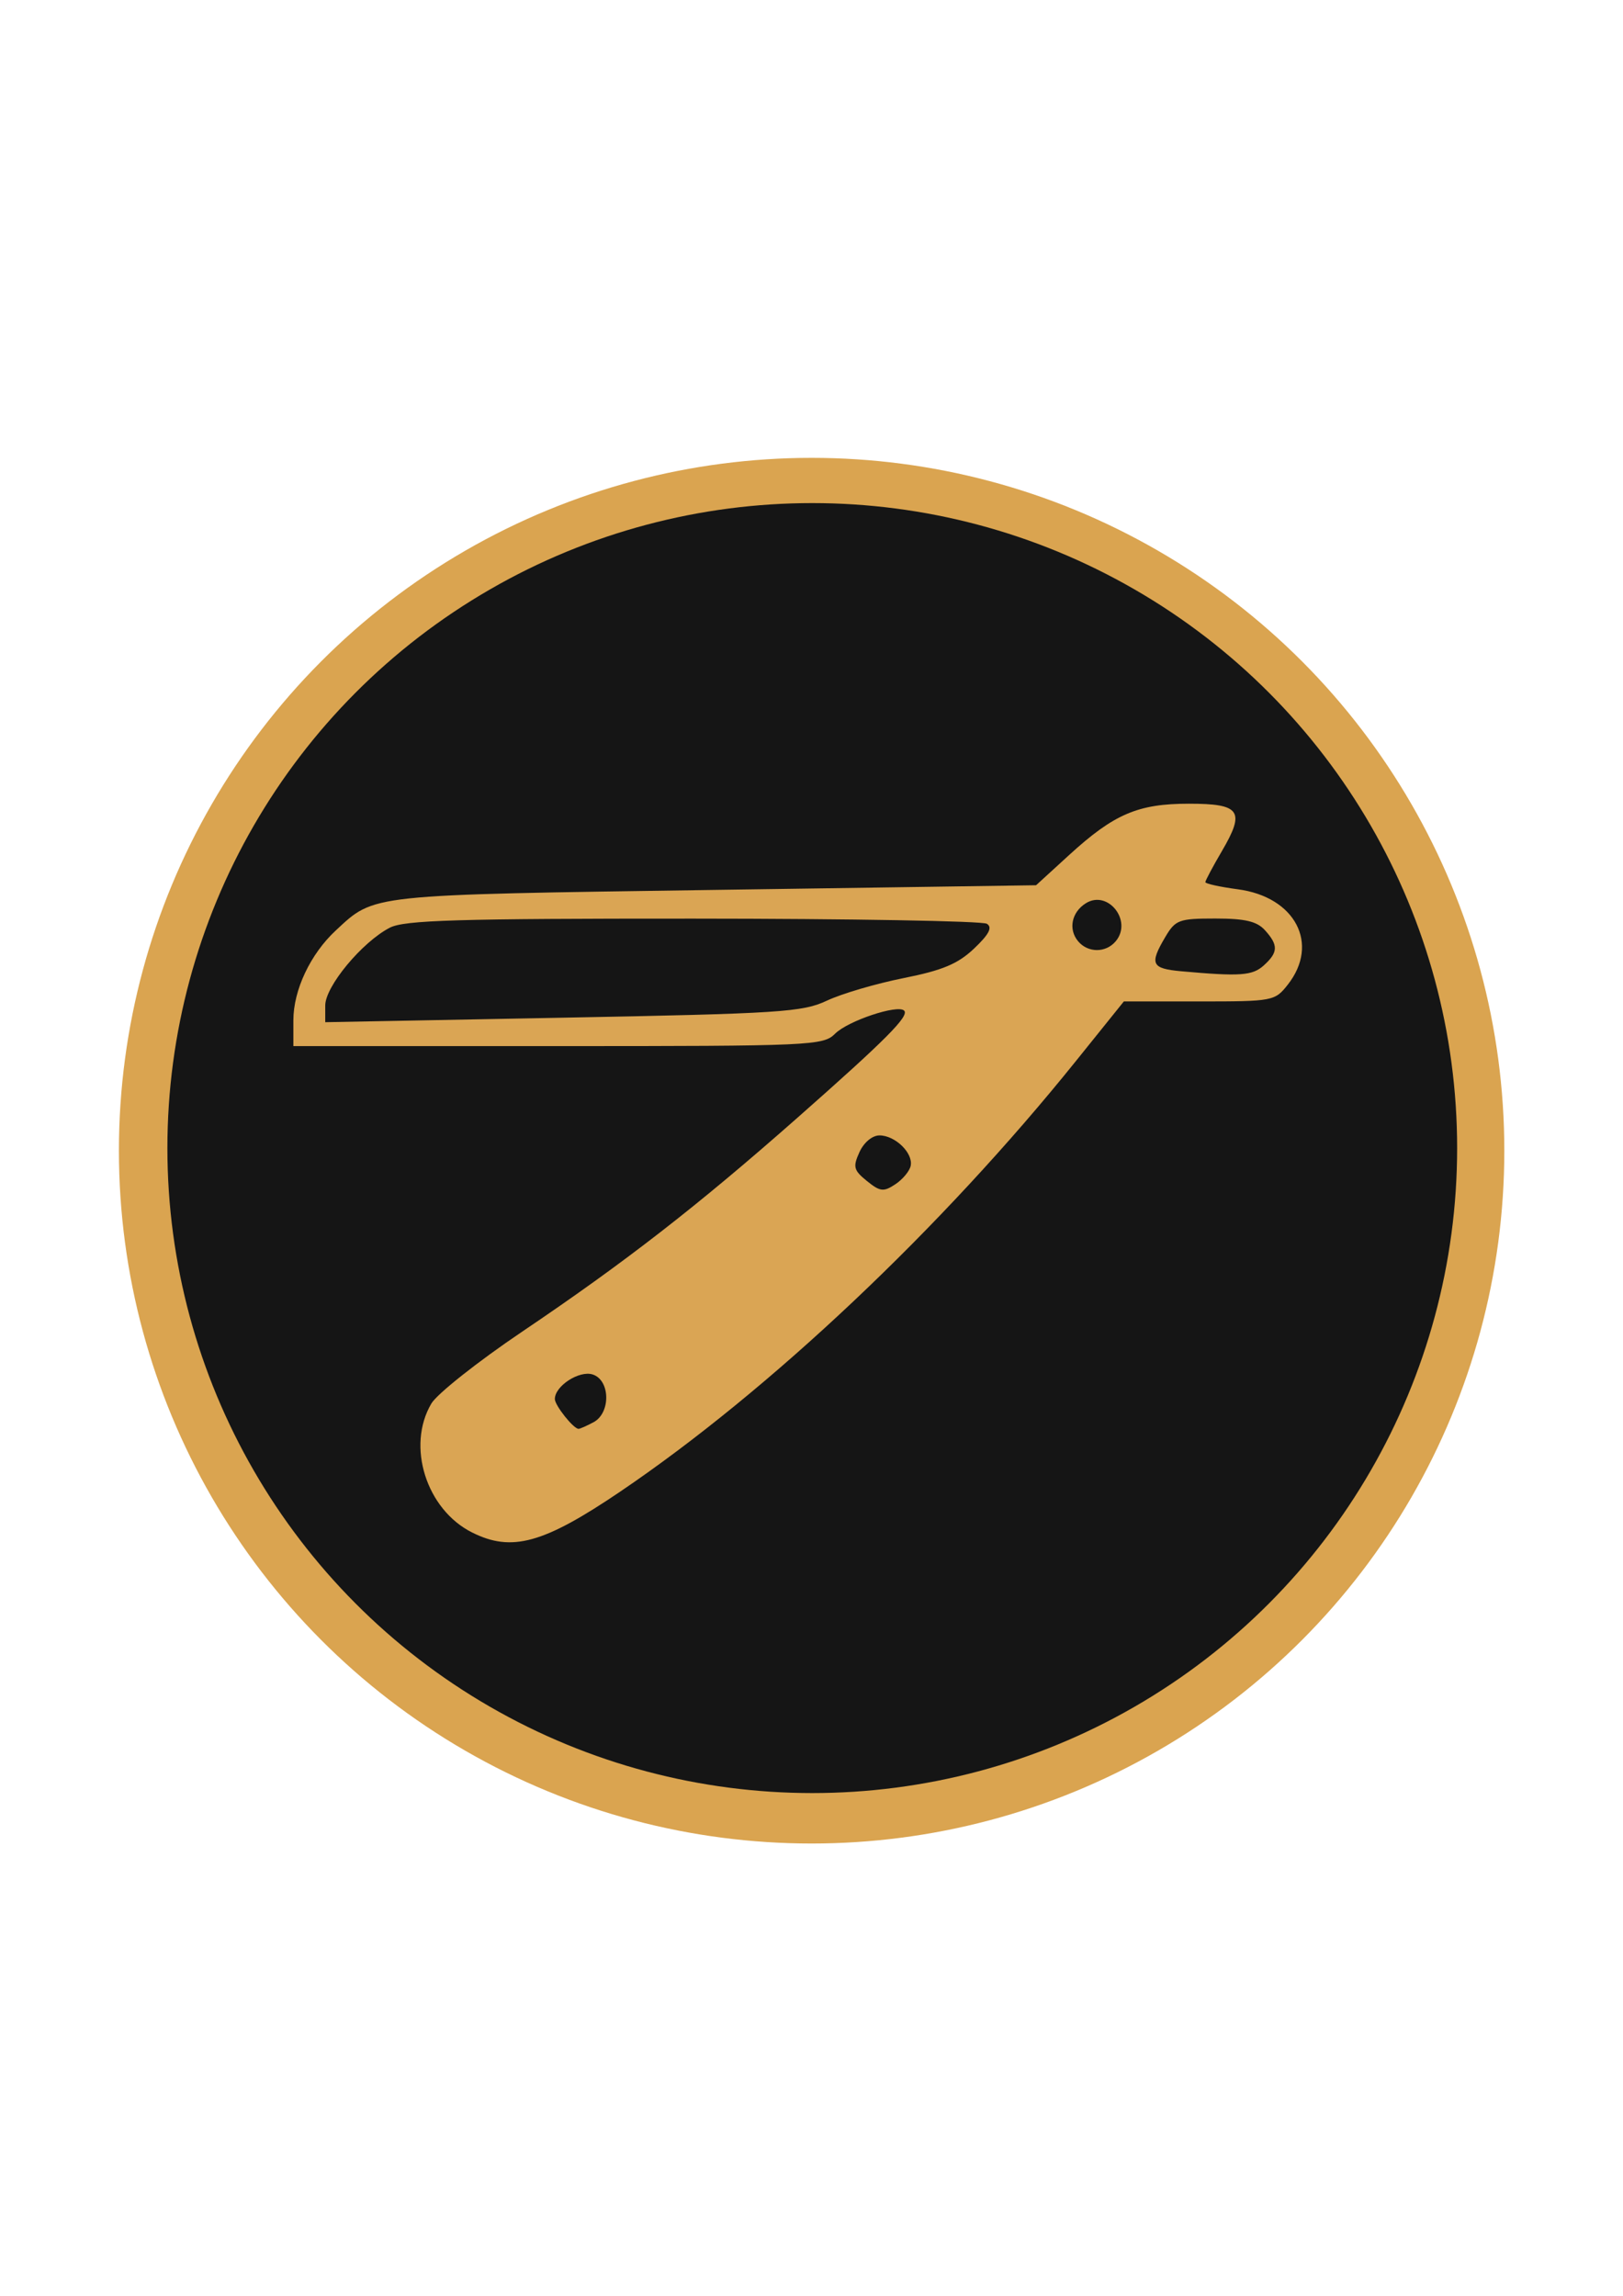 <?xml version="1.0" encoding="UTF-8" standalone="no"?>
<!-- Created with Inkscape (http://www.inkscape.org/) -->

<svg
   width="210mm"
   height="297mm"
   viewBox="0 0 210 297"
   version="1.1"
   id="svg1"
   xml:space="preserve"
   inkscape:export-filename="comb.png"
   inkscape:export-xdpi="96"
   inkscape:export-ydpi="96"
   inkscape:version="1.3 (0e150ed6c4, 2023-07-21)"
   sodipodi:docname="barberTools.svg"
   xmlns:inkscape="http://www.inkscape.org/namespaces/inkscape"
   xmlns:sodipodi="http://sodipodi.sourceforge.net/DTD/sodipodi-0.dtd"
   xmlns="http://www.w3.org/2000/svg"
   xmlns:svg="http://www.w3.org/2000/svg"><sodipodi:namedview
     id="namedview1"
     pagecolor="#ffffff"
     bordercolor="#000000"
     borderopacity="0.25"
     inkscape:showpageshadow="2"
     inkscape:pageopacity="0.0"
     inkscape:pagecheckerboard="0"
     inkscape:deskcolor="#d1d1d1"
     inkscape:document-units="mm"
     inkscape:export-bgcolor="#ffffff00"
     inkscape:zoom="0.32063344"
     inkscape:cx="49.90122"
     inkscape:cy="488.09631"
     inkscape:window-width="1366"
     inkscape:window-height="705"
     inkscape:window-x="-8"
     inkscape:window-y="-8"
     inkscape:window-maximized="1"
     inkscape:current-layer="layer1" /><defs
     id="defs1" /><g
     inkscape:label="Camada 1"
     inkscape:groupmode="layer"
     id="layer1"><circle
       style="fill:#daa450;fill-opacity:1;stroke-width:0.284"
       id="path3-7"
       cx="105.015"
       cy="148.86"
       r="89.629" /><circle
       style="fill:#151515;fill-opacity:1;stroke-width:0.265"
       id="path3"
       cx="105.099"
       cy="148.523"
       r="83.44" /><path
       style="fill:#daa554;fill-opacity:1;stroke-width:0.825"
       d="m 61.08,198.25 c -5.927,-2.978 -8.516,-11.177 -5.267,-16.679 0.743,-1.258 6.035,-5.446 11.759,-9.307 13.272,-8.951 22.649,-16.236 35.576,-27.637 11.474,-10.12 14.535,-13.191 13.84,-13.887 -0.83,-0.83 -7.27,1.321 -8.932,2.983 -1.541,1.541 -3.016,1.607 -35.852,1.607 H 37.959 v -3.334 c 0,-3.915 2.203,-8.579 5.494,-11.632 5.071,-4.704 3.986,-4.588 48.95,-5.239 l 41.654,-0.604 4.274,-3.907 c 5.814,-5.314 8.916,-6.642 15.51,-6.642 6.652,0 7.304,0.936 4.266,6.119 -1.181,2.015 -2.147,3.829 -2.147,4.03 0,0.201 1.891,0.616 4.202,0.923 7.435,0.986 10.617,7.057 6.466,12.334 -1.675,2.13 -1.91,2.174 -11.463,2.174 h -9.752 l -6.178,7.681 c -17.406,21.641 -39.618,42.622 -59.027,55.759 -9.899,6.699 -14.008,7.828 -19.128,5.256 z m 15.716,-14.262 c 2.251,-1.205 2.173,-5.453 -0.113,-6.179 -1.74,-0.552 -4.892,1.494 -4.892,3.176 0,0.827 2.412,3.857 3.07,3.857 0.186,0 1.057,-0.384 1.935,-0.854 z m 41.04,-33.183 c 0.327,-1.646 -2.015,-3.921 -4.037,-3.921 -0.935,0 -2.021,0.905 -2.593,2.16 -0.87,1.91 -0.759,2.342 0.961,3.735 1.711,1.386 2.155,1.437 3.684,0.423 0.956,-0.634 1.85,-1.712 1.986,-2.397 z m -10.842,-21.354 c 1.889,-0.893 6.345,-2.204 9.902,-2.914 5.07,-1.012 7.047,-1.841 9.147,-3.834 1.936,-1.838 2.394,-2.725 1.65,-3.197 -0.566,-0.359 -17.664,-0.659 -37.997,-0.666 -30.524,-0.01 -37.367,0.194 -39.259,1.172 -3.587,1.855 -8.355,7.598 -8.355,10.062 v 2.165 l 30.738,-0.583 c 28.14,-0.533 31.029,-0.72 34.173,-2.206 z m 56.533,-4.563 c 1.864,-1.687 1.894,-2.618 0.143,-4.552 -1.04,-1.149 -2.572,-1.509 -6.424,-1.509 -4.708,0 -5.156,0.166 -6.474,2.397 -2.068,3.501 -1.797,4.076 2.091,4.426 7.615,0.686 9.187,0.574 10.662,-0.761 z m -19.154,-3.133 c 2.192,-2.641 -1.028,-6.699 -3.887,-4.898 -1.833,1.155 -2.281,3.352 -0.999,4.898 1.275,1.536 3.611,1.536 4.885,0 z"
       id="path7" /></g></svg>
